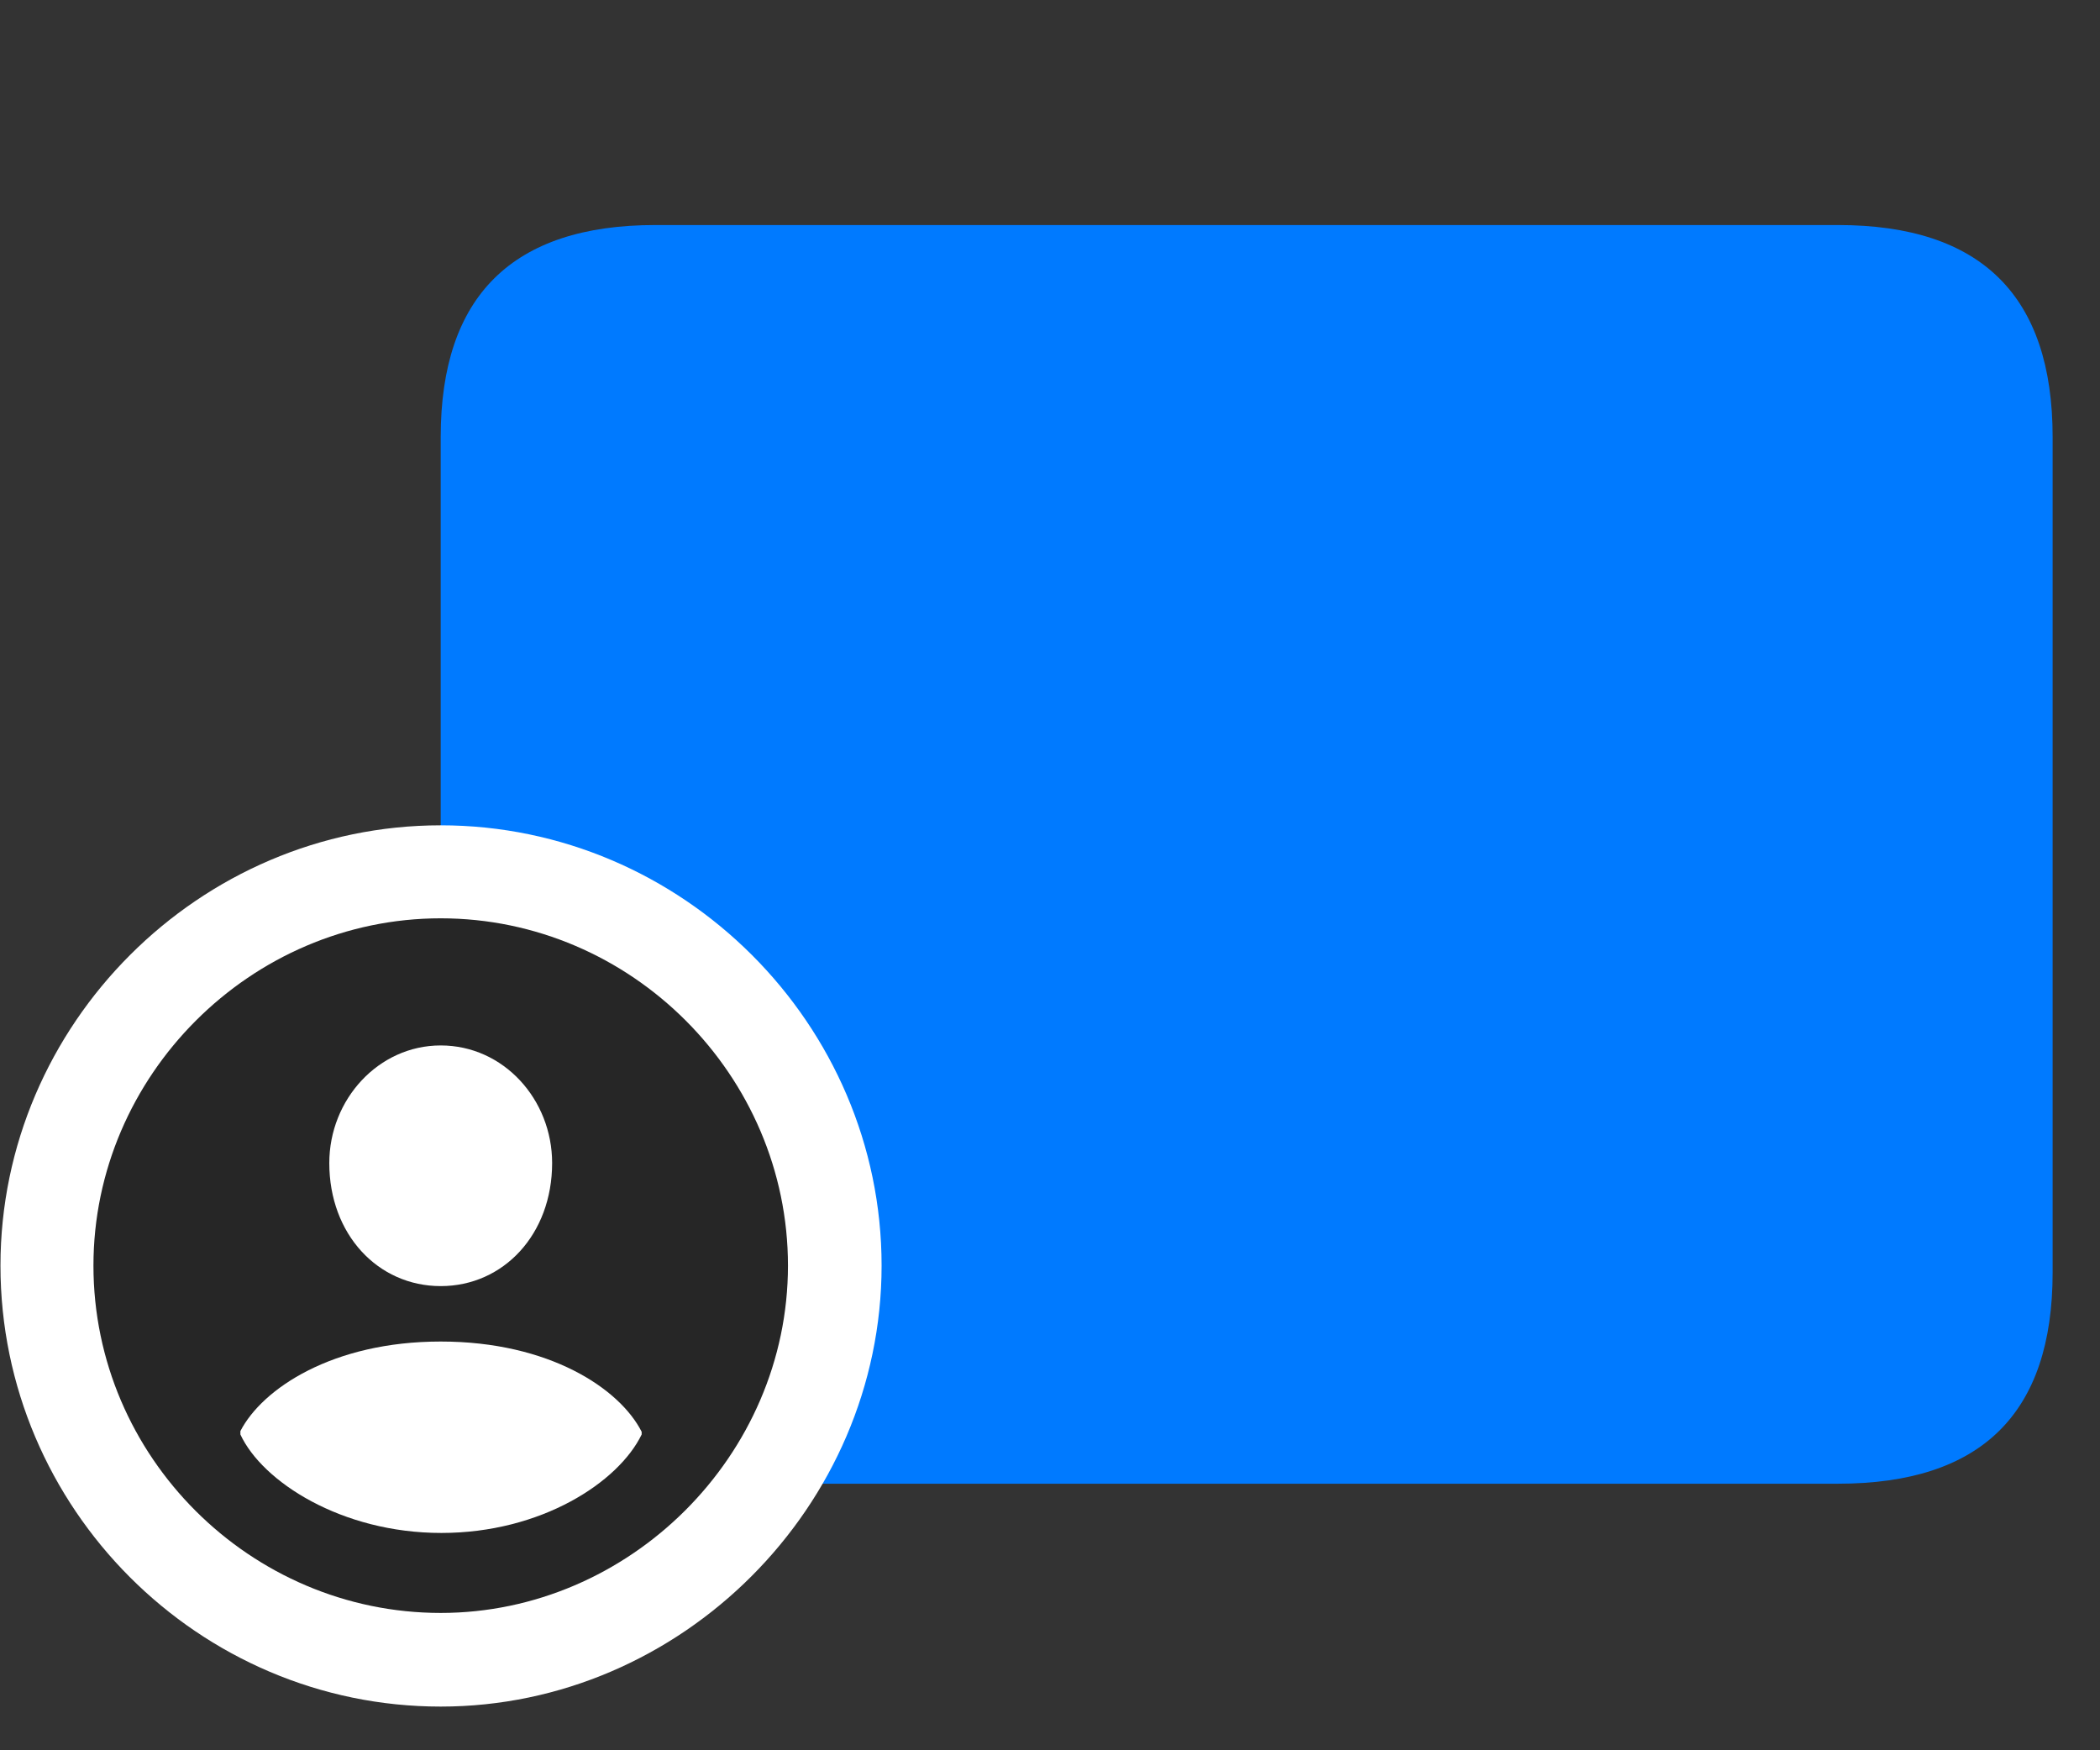 <svg width="36" height="30" viewBox="0 0 36 30" fill="none" xmlns="http://www.w3.org/2000/svg">
<rect x="0" y="0" width="36" height="30" fill="#333333" stroke="none"/>
<path d="M11.234 25.431H31.508C33.969 25.431 35.188 24.224 35.188 21.81V7.49C35.188 5.076 33.969 3.857 31.508 3.857H11.234C8.785 3.857 7.555 5.076 7.555 7.49V21.81C7.555 24.224 8.785 25.431 11.234 25.431Z" fill="#007AFF"/>
<path d="M7.555 29.251C11.68 29.251 15.113 25.818 15.113 21.693C15.113 17.556 11.703 14.146 7.555 14.146C3.418 14.146 0.008 17.556 0.008 21.693C0.008 25.853 3.406 29.251 7.555 29.251Z" fill="white"/>
<path d="M7.555 27.646C10.789 27.646 13.508 24.951 13.508 21.693C13.508 18.435 10.824 15.74 7.555 15.74C4.297 15.74 1.602 18.435 1.602 21.693C1.602 24.974 4.297 27.646 7.555 27.646Z" fill="black" fill-opacity="0.85"/>
<path d="M7.566 26.275C5.855 26.275 4.496 25.396 4.121 24.587V24.529C4.496 23.802 5.703 22.994 7.555 22.994C9.418 22.994 10.625 23.802 11 24.541V24.587C10.602 25.408 9.277 26.275 7.566 26.275ZM7.555 22.044C6.477 22.044 5.645 21.154 5.645 19.935C5.645 18.845 6.488 17.919 7.555 17.919C8.633 17.919 9.465 18.845 9.465 19.935C9.465 21.154 8.633 22.044 7.555 22.044Z" fill="white"/>
</svg>
